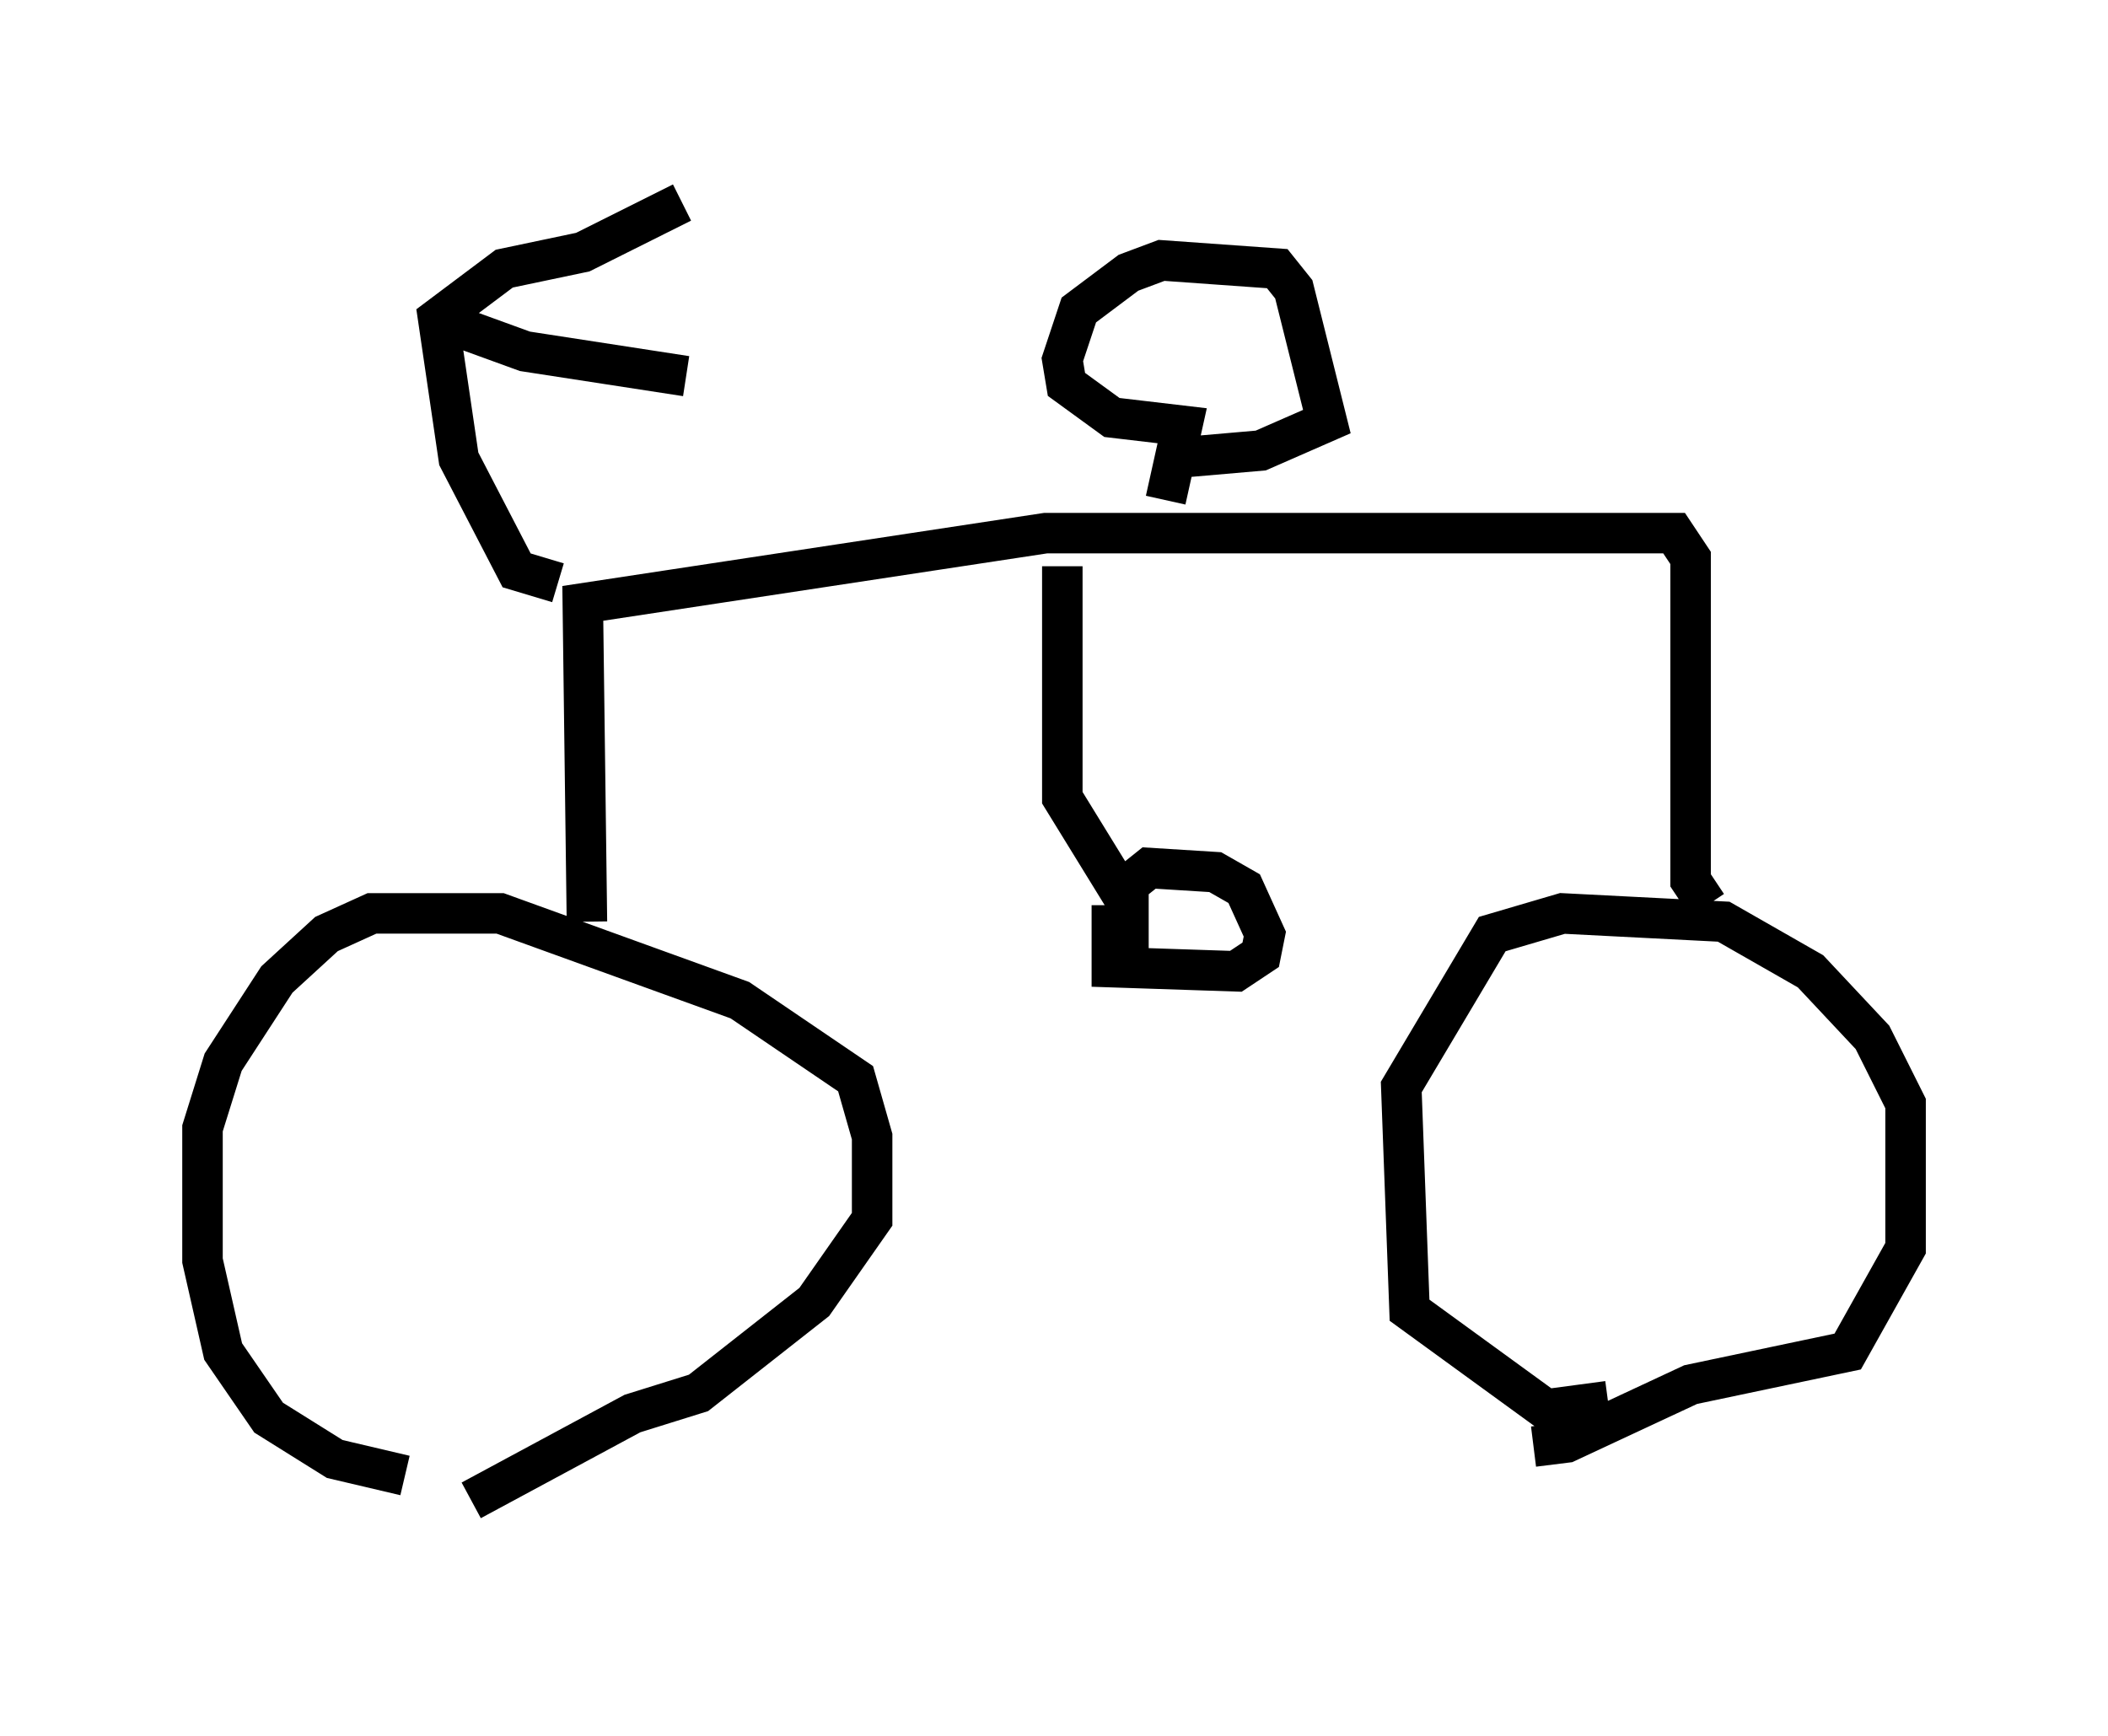 <?xml version="1.0" encoding="utf-8" ?>
<svg baseProfile="full" height="42.871" version="1.1" width="52.059" xmlns="http://www.w3.org/2000/svg" xmlns:ev="http://www.w3.org/2001/xml-events" xmlns:xlink="http://www.w3.org/1999/xlink"><defs /><rect fill="white" height="42.871" width="52.059" x="0" y="0" /><path d="M12.35, 37.871 m-2.348, -1.429 l-1.735, -0.408 -1.633, -1.021 l-1.123, -1.633 -0.51, -2.246 l0.0, -3.267 0.51, -1.633 l1.327, -2.042 1.225, -1.123 l1.123, -0.51 3.165, 0.0 l5.921, 2.144 2.858, 1.94 l0.408, 1.429 0.0, 2.042 l-1.429, 2.042 -2.858, 2.246 l-1.633, 0.51 -3.981, 2.144 m28.073, -2.45 l-1.531, 0.204 -3.369, -2.45 l-0.204, -5.513 2.246, -3.777 l1.735, -0.51 3.981, 0.204 l2.144, 1.225 1.531, 1.633 l0.817, 1.633 0.0, 3.573 l-1.429, 2.552 -3.879, 0.817 l-3.063, 1.429 -0.817, 0.102 m-23.377, -12.965 l-0.102, -7.861 11.433, -1.735 l15.517, 0.0 0.408, 0.613 l0.0, 7.963 0.408, 0.613 m-28.379, -7.963 l-1.021, -0.306 -1.429, -2.756 l-0.51, -3.471 1.633, -1.225 l1.94, -0.408 2.45, -1.225 m-6.125, 2.858 l2.246, 0.817 3.981, 0.613 m11.842, 3.063 l0.408, -1.838 -1.735, -0.204 l-1.123, -0.817 -0.102, -0.613 l0.408, -1.225 1.225, -0.919 l0.817, -0.306 2.858, 0.204 l0.408, 0.51 0.817, 3.267 l-1.633, 0.715 -2.348, 0.204 m-2.552, 2.654 l0.0, 5.717 1.633, 2.654 l0.0, -0.51 0.51, -0.408 l1.633, 0.102 0.715, 0.408 l0.51, 1.123 -0.102, 0.51 l-0.613, 0.408 -3.063, -0.102 l0.0, -1.531 " fill="none" stroke="black" stroke-width="1" /></svg>